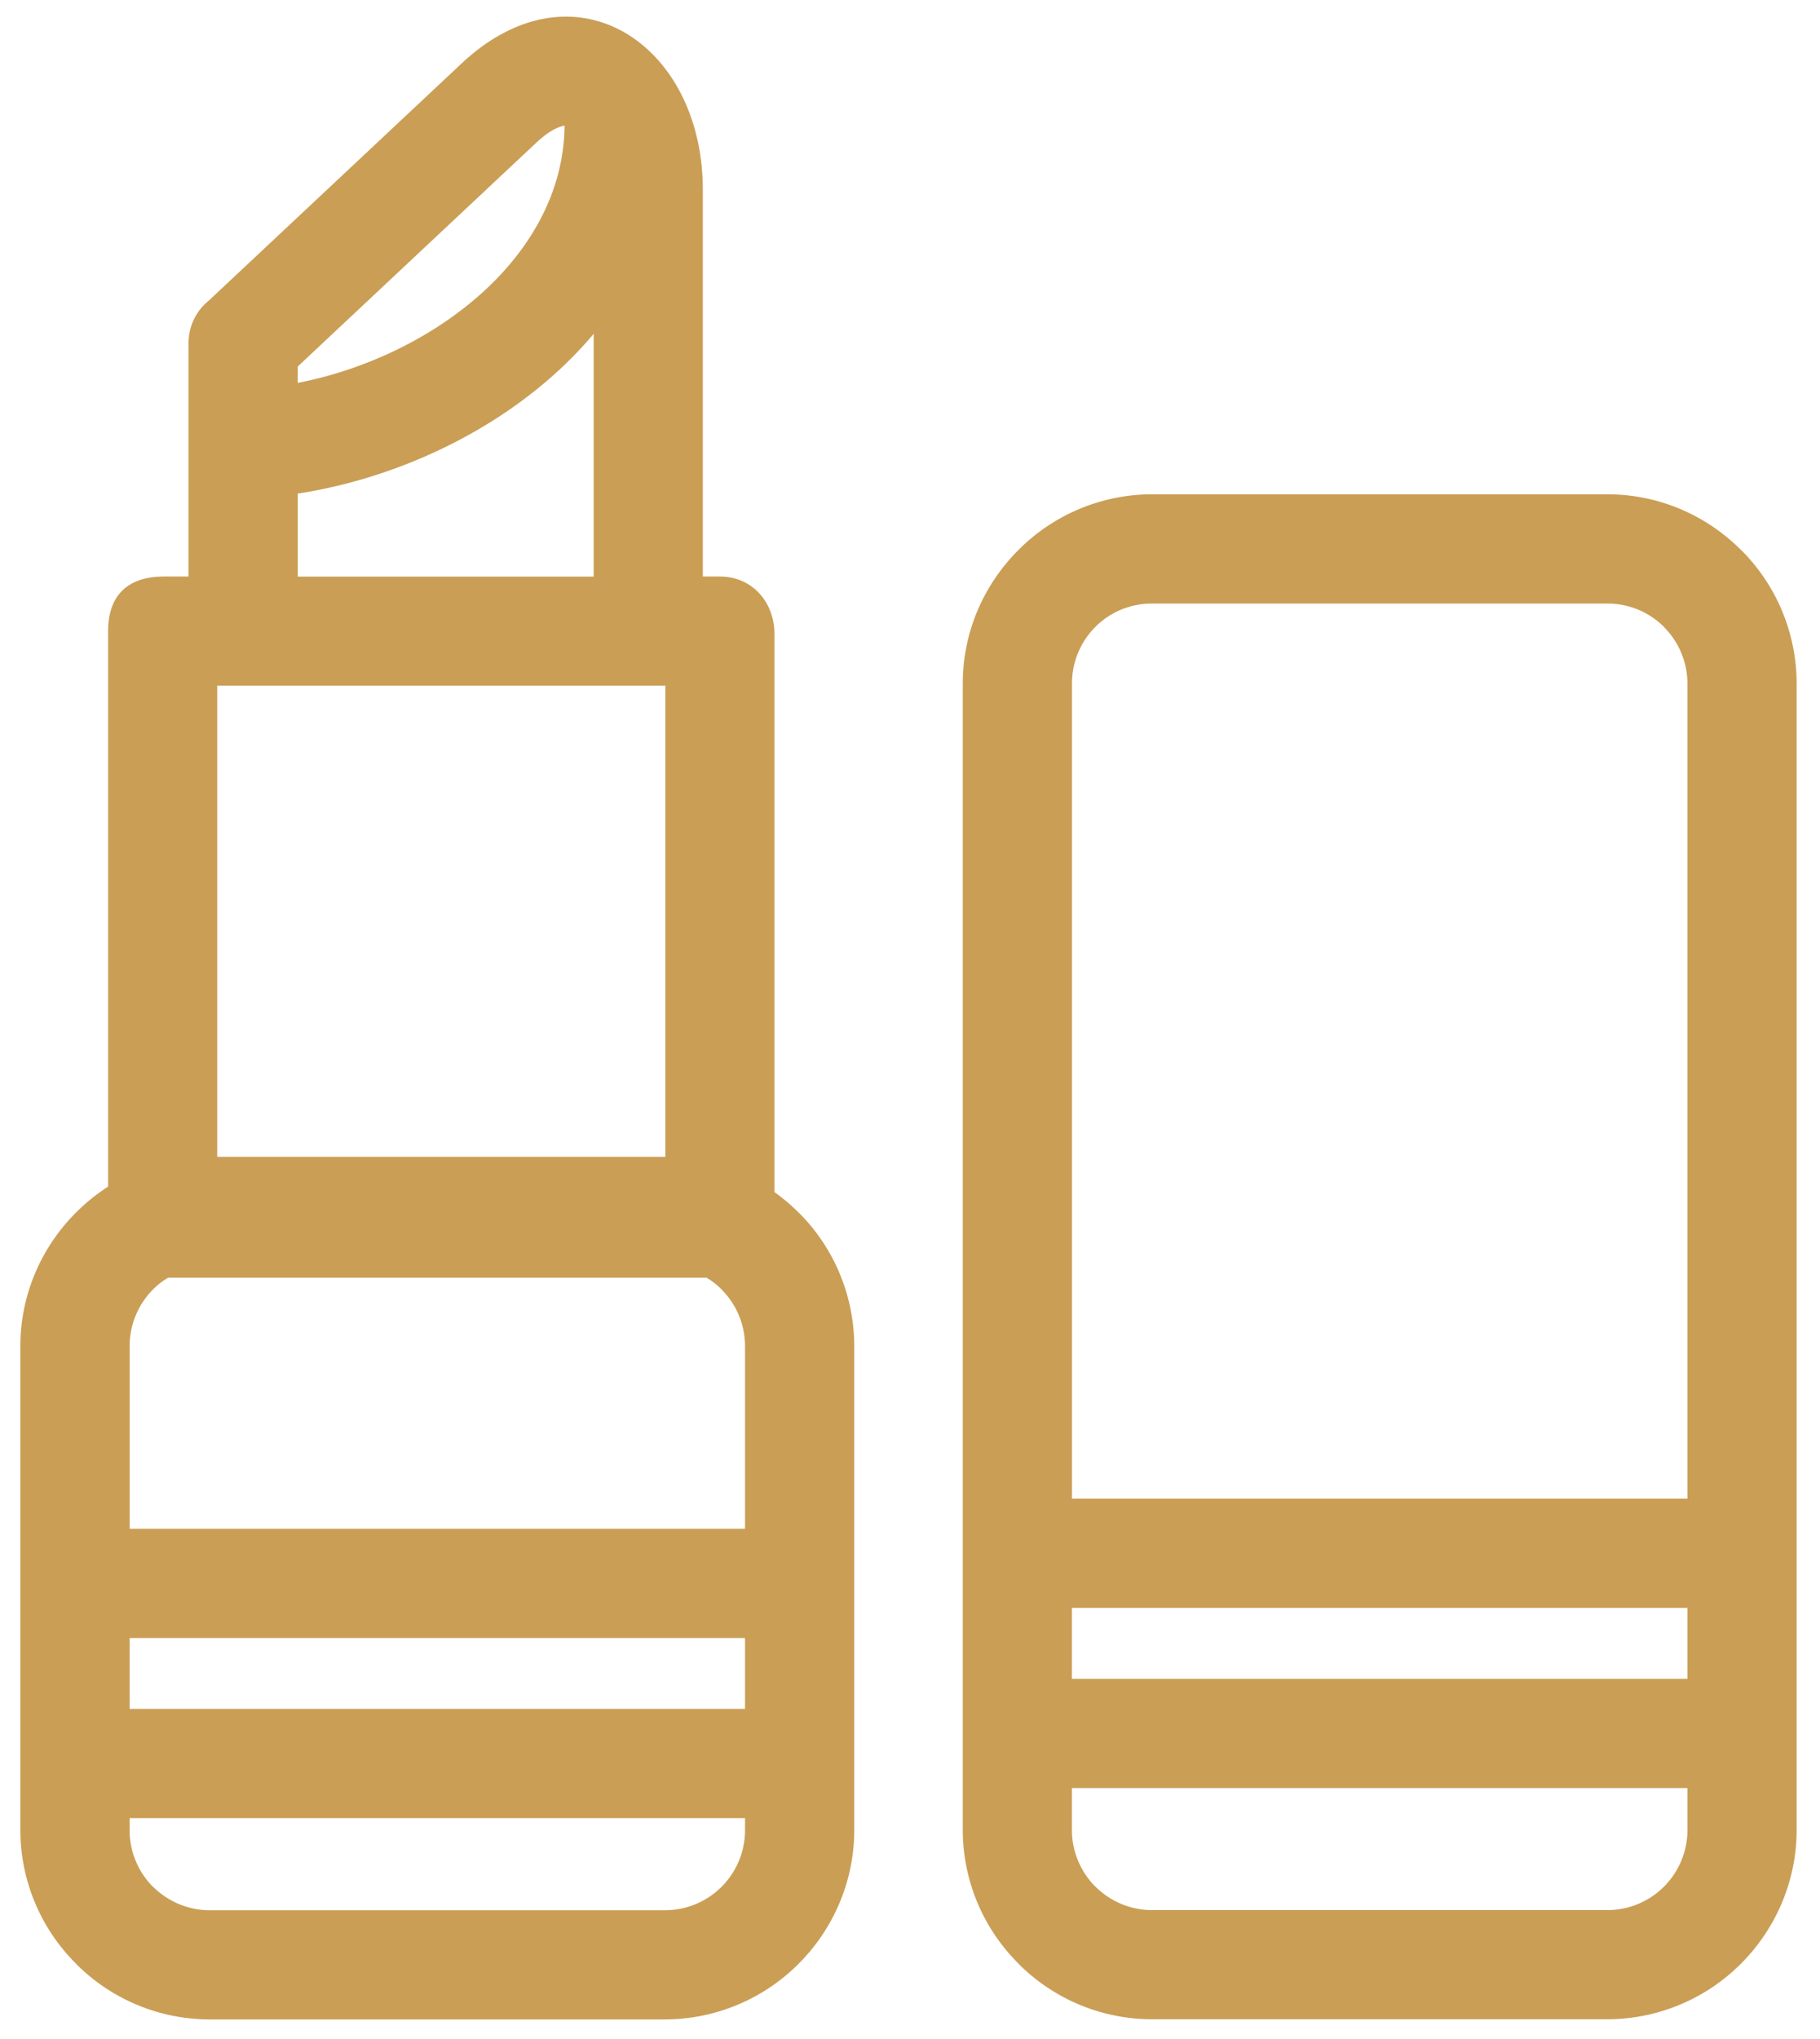 <svg width="25" height="28" fill="none" xmlns="http://www.w3.org/2000/svg"><path d="M2.984 15.886H9.14v-6.47H2.984v6.47zM1.78 20.994h8.454v-2.51a1.1 1.1 0 00-.322-.776v-.002a1.095 1.095 0 00-.207-.161H2.31c-.077.045-.146.1-.207.16l-.002.003c-.196.197-.32.472-.32.775v2.51zm8.454 1.5H1.78v.973h8.454v-.974zm0 2.473H1.78v.167c0 .3.124.578.32.775h.002c.197.196.475.323.776.323h6.259a1.1 1.1 0 001.097-1.098v-.167zm4.49-4.386h8.455V9.385a1.1 1.1 0 00-.323-.775v-.002a1.098 1.098 0 00-.775-.32h-6.258c-.304 0-.58.123-.776.32l-.002.002c-.196.197-.32.472-.32.775v11.196zm8.455 1.499h-8.455v.974h8.455v-.974zm0 2.474h-8.455v.578c0 .3.125.578.321.775h.002a1.1 1.1 0 00.776.323h6.258a1.1 1.1 0 001.098-1.099v-.578zM15.823 6.788h6.258c.712 0 1.364.293 1.832.763h.002a2.59 2.59 0 01.764 1.834v15.746c0 .713-.296 1.366-.764 1.834a2.597 2.597 0 01-1.834.764h-6.258a2.59 2.59 0 01-1.834-.764v-.002a2.584 2.584 0 01-.764-1.832V9.385c0-.712.293-1.361.764-1.832l.002-.002a2.59 2.59 0 011.832-.763zM4.09 5.258c.893-.174 1.78-.585 2.461-1.174.712-.616 1.196-1.43 1.204-2.359-.155.03-.291.144-.405.25L4.09 5.033v.226zm4.065-.674a5.568 5.568 0 01-.624.63c-.954.824-2.208 1.375-3.441 1.564v1.14h4.065V4.583zM2.252 7.917h.338V4.71c0-.234.107-.443.276-.58L6.326.885C7.877-.585 9.654.6 9.654 2.605v5.312h.234c.447 0 .75.355.75.789v7.664c.118.085.228.177.33.28h.002a2.59 2.59 0 01.764 1.833v6.65c0 .713-.296 1.366-.764 1.834a2.598 2.598 0 01-1.833.764h-6.26a2.59 2.59 0 01-1.833-.764v-.002a2.584 2.584 0 01-.764-1.831v-6.65c0-.713.293-1.362.764-1.833l.002-.002c.134-.134.28-.252.439-.354V8.667c0-.518.299-.75.767-.75z" fill="#CA9E55"/></svg>